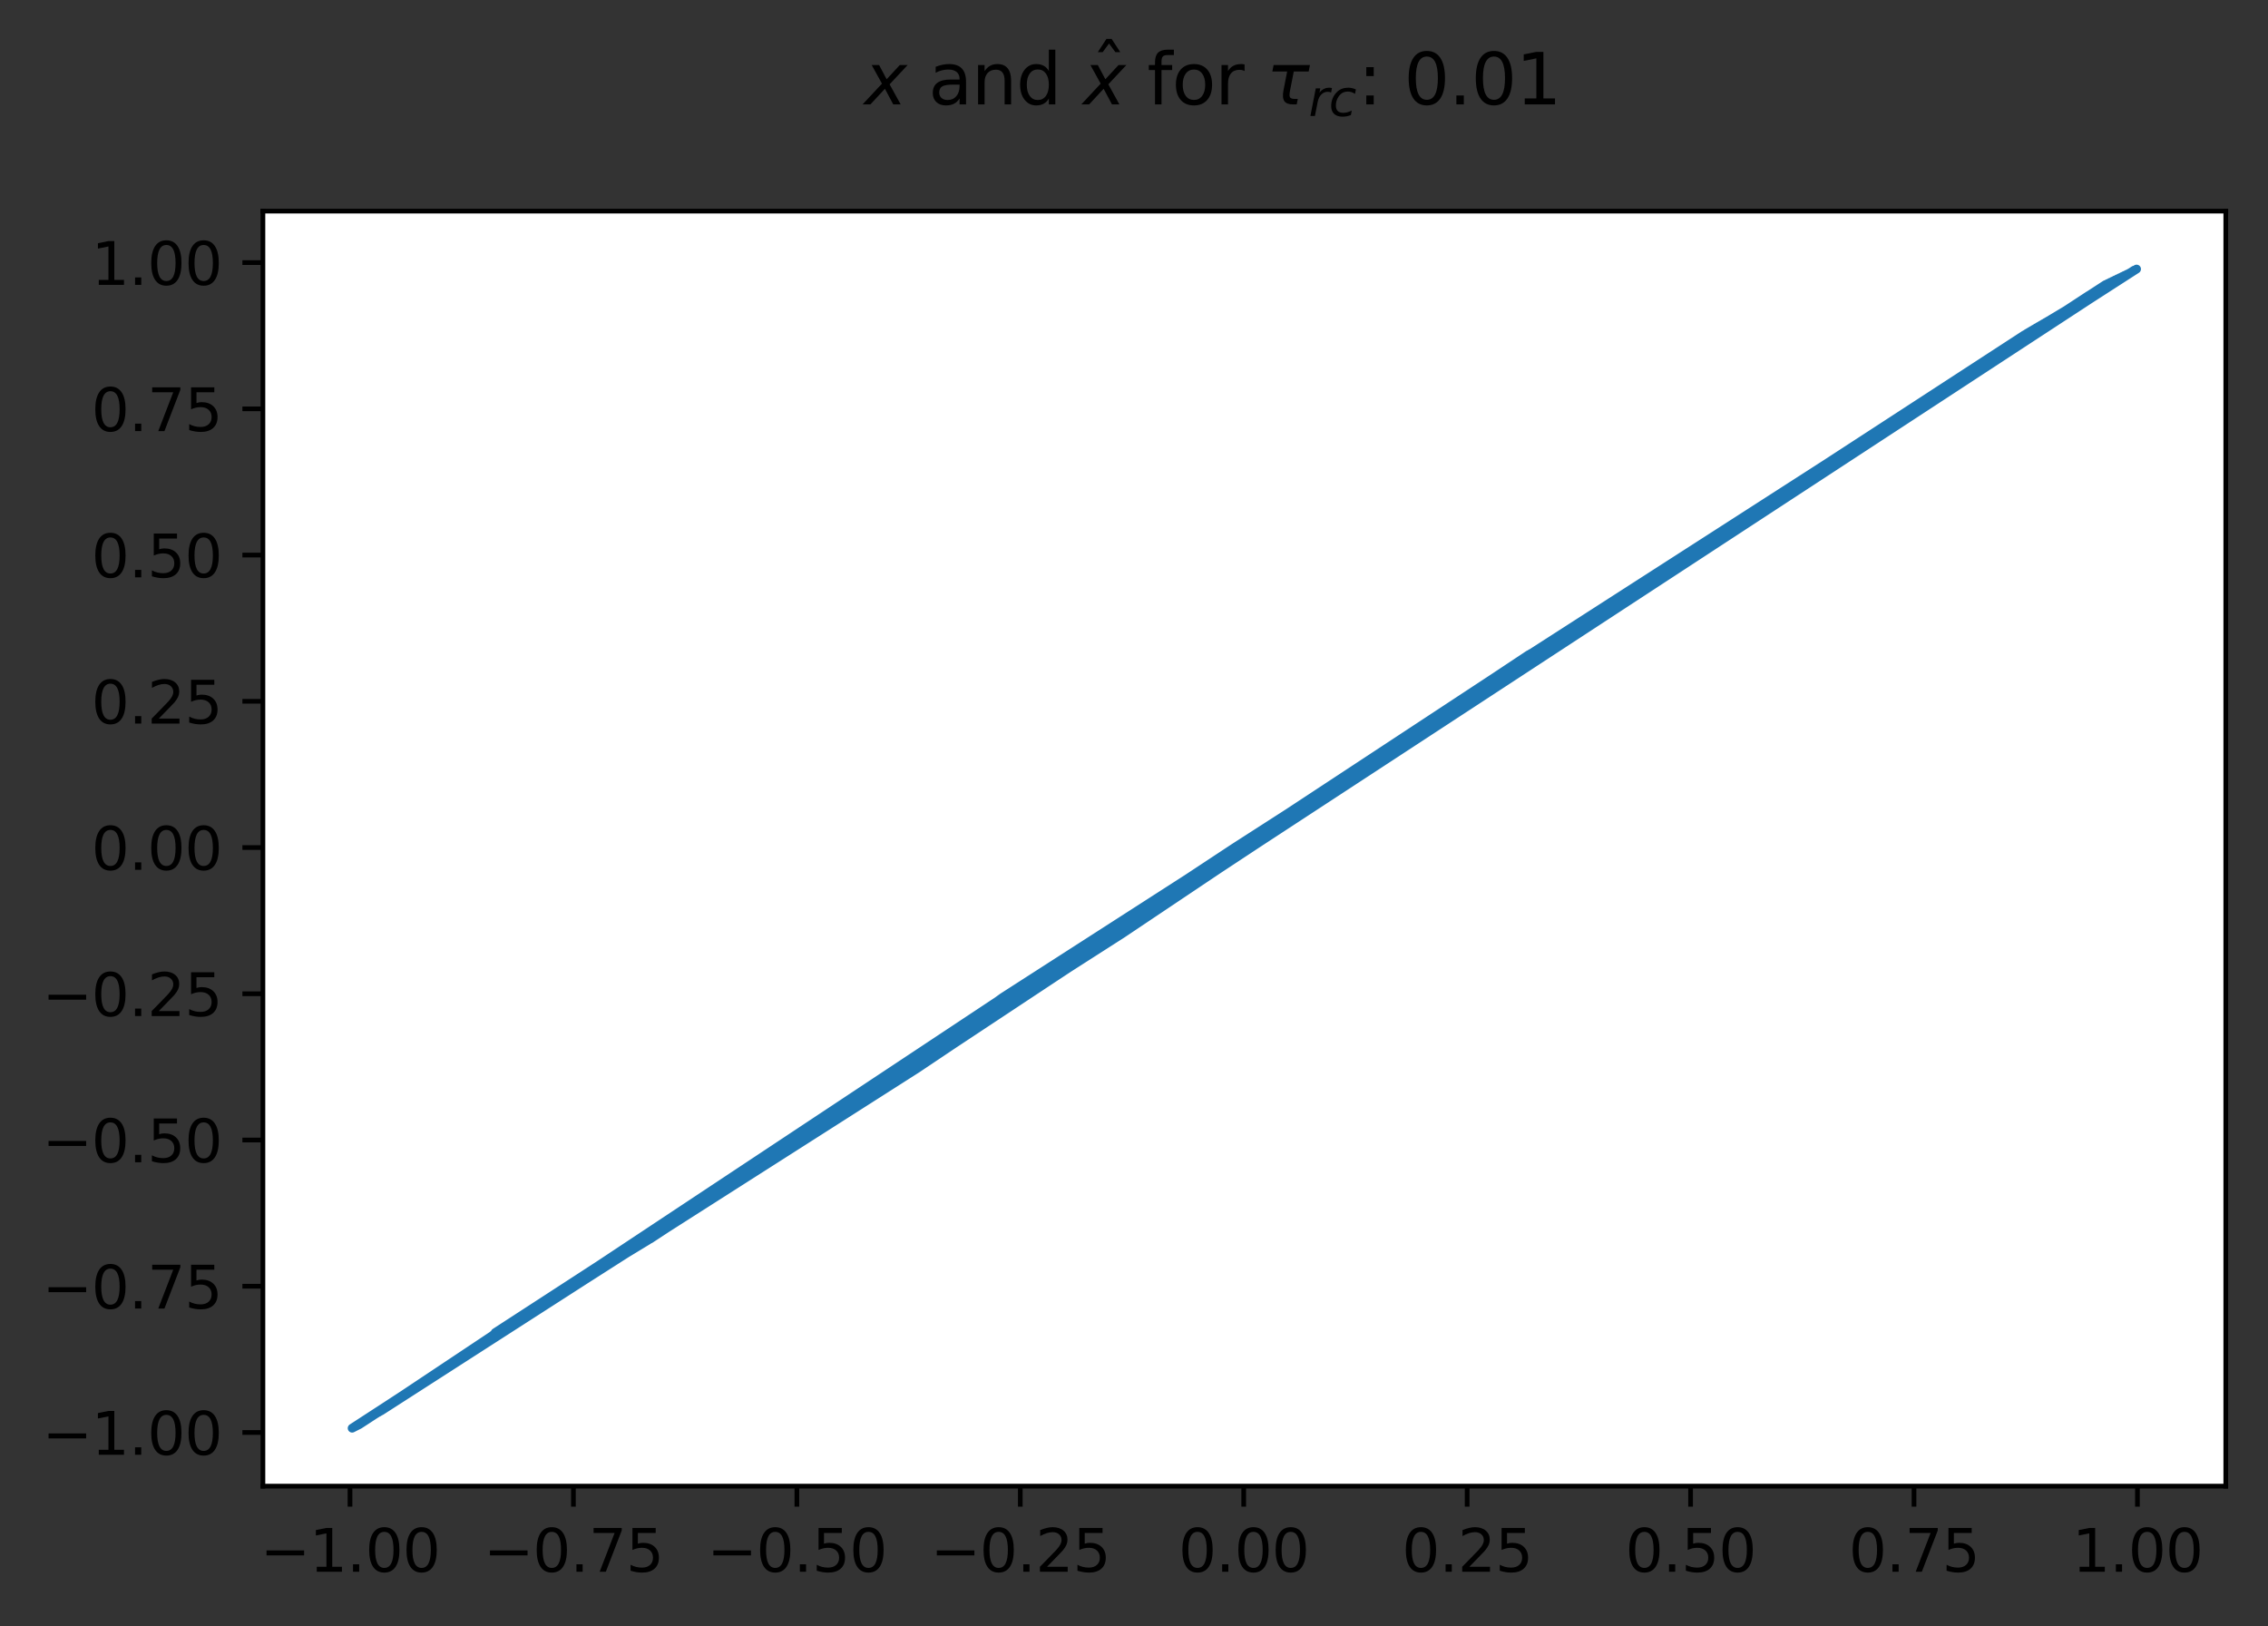 <?xml version="1.0" encoding="utf-8" standalone="no"?>
<!DOCTYPE svg PUBLIC "-//W3C//DTD SVG 1.1//EN"
  "http://www.w3.org/Graphics/SVG/1.1/DTD/svg11.dtd">
<svg xmlns:xlink="http://www.w3.org/1999/xlink" width="386.845pt" height="277.318pt" viewBox="0 0 386.845 277.318" xmlns="http://www.w3.org/2000/svg" version="1.1">
 <rect x="0" y="0" width="386.845" height="277.318" fill="#333333" stroke="none"/>
 <defs>
  <style type="text/css">*{stroke-linejoin: round; stroke-linecap: butt}</style>
 </defs>
 <g id="figure_1">
  <g id="patch_1">
   <path d="M 0 277.318 
L 386.845 277.318 
L 386.845 0 
L 0 0 
L 0 277.318 
z
" style="fill: none"/>
  </g>
  <g id="axes_1">
   <g id="patch_2">
    <path d="M 44.845 253.44 
L 379.645 253.44 
L 379.645 36 
L 44.845 36 
z
" style="fill: #ffffff"/>
   </g>
   <g id="matplotlib.axis_1">
    <g id="xtick_1">
     <g id="line2d_1">
      <defs>
       <path id="m7869674fd3" d="M 0 0 
L 0 3.5 
" style="stroke: #000000; stroke-width: 0.8"/>
      </defs>
      <g>
       <use xlink:href="#m7869674fd3" x="59.699" y="253.44" style="stroke: #000000; stroke-width: 0.8"/>
      </g>
     </g>
     <g id="text_1">
      <!-- −1.00 -->
      <g transform="translate(44.376 268.038) scale(0.1 -0.1)">
       <defs>
        <path id="DejaVuSans-2212" d="M 678 2272 
L 4684 2272 
L 4684 1741 
L 678 1741 
L 678 2272 
z
" transform="scale(0.016)"/>
        <path id="DejaVuSans-31" d="M 794 531 
L 1825 531 
L 1825 4091 
L 703 3866 
L 703 4441 
L 1819 4666 
L 2450 4666 
L 2450 531 
L 3481 531 
L 3481 0 
L 794 0 
L 794 531 
z
" transform="scale(0.016)"/>
        <path id="DejaVuSans-2e" d="M 684 794 
L 1344 794 
L 1344 0 
L 684 0 
L 684 794 
z
" transform="scale(0.016)"/>
        <path id="DejaVuSans-30" d="M 2034 4250 
Q 1547 4250 1301 3770 
Q 1056 3291 1056 2328 
Q 1056 1369 1301 889 
Q 1547 409 2034 409 
Q 2525 409 2770 889 
Q 3016 1369 3016 2328 
Q 3016 3291 2770 3770 
Q 2525 4250 2034 4250 
z
M 2034 4750 
Q 2819 4750 3233 4129 
Q 3647 3509 3647 2328 
Q 3647 1150 3233 529 
Q 2819 -91 2034 -91 
Q 1250 -91 836 529 
Q 422 1150 422 2328 
Q 422 3509 836 4129 
Q 1250 4750 2034 4750 
z
" transform="scale(0.016)"/>
       </defs>
       <use xlink:href="#DejaVuSans-2212"/>
       <use xlink:href="#DejaVuSans-31" x="83.789"/>
       <use xlink:href="#DejaVuSans-2e" x="147.412"/>
       <use xlink:href="#DejaVuSans-30" x="179.199"/>
       <use xlink:href="#DejaVuSans-30" x="242.822"/>
      </g>
     </g>
    </g>
    <g id="xtick_2">
     <g id="line2d_2">
      <g>
       <use xlink:href="#m7869674fd3" x="97.808" y="253.44" style="stroke: #000000; stroke-width: 0.8"/>
      </g>
     </g>
     <g id="text_2">
      <!-- −0.75 -->
      <g transform="translate(82.486 268.038) scale(0.1 -0.1)">
       <defs>
        <path id="DejaVuSans-37" d="M 525 4666 
L 3525 4666 
L 3525 4397 
L 1831 0 
L 1172 0 
L 2766 4134 
L 525 4134 
L 525 4666 
z
" transform="scale(0.016)"/>
        <path id="DejaVuSans-35" d="M 691 4666 
L 3169 4666 
L 3169 4134 
L 1269 4134 
L 1269 2991 
Q 1406 3038 1543 3061 
Q 1681 3084 1819 3084 
Q 2600 3084 3056 2656 
Q 3513 2228 3513 1497 
Q 3513 744 3044 326 
Q 2575 -91 1722 -91 
Q 1428 -91 1123 -41 
Q 819 9 494 109 
L 494 744 
Q 775 591 1075 516 
Q 1375 441 1709 441 
Q 2250 441 2565 725 
Q 2881 1009 2881 1497 
Q 2881 1984 2565 2268 
Q 2250 2553 1709 2553 
Q 1456 2553 1204 2497 
Q 953 2441 691 2322 
L 691 4666 
z
" transform="scale(0.016)"/>
       </defs>
       <use xlink:href="#DejaVuSans-2212"/>
       <use xlink:href="#DejaVuSans-30" x="83.789"/>
       <use xlink:href="#DejaVuSans-2e" x="147.412"/>
       <use xlink:href="#DejaVuSans-37" x="179.199"/>
       <use xlink:href="#DejaVuSans-35" x="242.822"/>
      </g>
     </g>
    </g>
    <g id="xtick_3">
     <g id="line2d_3">
      <g>
       <use xlink:href="#m7869674fd3" x="135.918" y="253.44" style="stroke: #000000; stroke-width: 0.8"/>
      </g>
     </g>
     <g id="text_3">
      <!-- −0.50 -->
      <g transform="translate(120.595 268.038) scale(0.1 -0.1)">
       <use xlink:href="#DejaVuSans-2212"/>
       <use xlink:href="#DejaVuSans-30" x="83.789"/>
       <use xlink:href="#DejaVuSans-2e" x="147.412"/>
       <use xlink:href="#DejaVuSans-35" x="179.199"/>
       <use xlink:href="#DejaVuSans-30" x="242.822"/>
      </g>
     </g>
    </g>
    <g id="xtick_4">
     <g id="line2d_4">
      <g>
       <use xlink:href="#m7869674fd3" x="174.027" y="253.44" style="stroke: #000000; stroke-width: 0.8"/>
      </g>
     </g>
     <g id="text_4">
      <!-- −0.25 -->
      <g transform="translate(158.705 268.038) scale(0.1 -0.1)">
       <defs>
        <path id="DejaVuSans-32" d="M 1228 531 
L 3431 531 
L 3431 0 
L 469 0 
L 469 531 
Q 828 903 1448 1529 
Q 2069 2156 2228 2338 
Q 2531 2678 2651 2914 
Q 2772 3150 2772 3378 
Q 2772 3750 2511 3984 
Q 2250 4219 1831 4219 
Q 1534 4219 1204 4116 
Q 875 4013 500 3803 
L 500 4441 
Q 881 4594 1212 4672 
Q 1544 4750 1819 4750 
Q 2544 4750 2975 4387 
Q 3406 4025 3406 3419 
Q 3406 3131 3298 2873 
Q 3191 2616 2906 2266 
Q 2828 2175 2409 1742 
Q 1991 1309 1228 531 
z
" transform="scale(0.016)"/>
       </defs>
       <use xlink:href="#DejaVuSans-2212"/>
       <use xlink:href="#DejaVuSans-30" x="83.789"/>
       <use xlink:href="#DejaVuSans-2e" x="147.412"/>
       <use xlink:href="#DejaVuSans-32" x="179.199"/>
       <use xlink:href="#DejaVuSans-35" x="242.822"/>
      </g>
     </g>
    </g>
    <g id="xtick_5">
     <g id="line2d_5">
      <g>
       <use xlink:href="#m7869674fd3" x="212.137" y="253.44" style="stroke: #000000; stroke-width: 0.8"/>
      </g>
     </g>
     <g id="text_5">
      <!-- 0.00 -->
      <g transform="translate(201.004 268.038) scale(0.1 -0.1)">
       <use xlink:href="#DejaVuSans-30"/>
       <use xlink:href="#DejaVuSans-2e" x="63.623"/>
       <use xlink:href="#DejaVuSans-30" x="95.41"/>
       <use xlink:href="#DejaVuSans-30" x="159.033"/>
      </g>
     </g>
    </g>
    <g id="xtick_6">
     <g id="line2d_6">
      <g>
       <use xlink:href="#m7869674fd3" x="250.247" y="253.44" style="stroke: #000000; stroke-width: 0.8"/>
      </g>
     </g>
     <g id="text_6">
      <!-- 0.25 -->
      <g transform="translate(239.114 268.038) scale(0.1 -0.1)">
       <use xlink:href="#DejaVuSans-30"/>
       <use xlink:href="#DejaVuSans-2e" x="63.623"/>
       <use xlink:href="#DejaVuSans-32" x="95.41"/>
       <use xlink:href="#DejaVuSans-35" x="159.033"/>
      </g>
     </g>
    </g>
    <g id="xtick_7">
     <g id="line2d_7">
      <g>
       <use xlink:href="#m7869674fd3" x="288.356" y="253.44" style="stroke: #000000; stroke-width: 0.8"/>
      </g>
     </g>
     <g id="text_7">
      <!-- 0.50 -->
      <g transform="translate(277.223 268.038) scale(0.1 -0.1)">
       <use xlink:href="#DejaVuSans-30"/>
       <use xlink:href="#DejaVuSans-2e" x="63.623"/>
       <use xlink:href="#DejaVuSans-35" x="95.41"/>
       <use xlink:href="#DejaVuSans-30" x="159.033"/>
      </g>
     </g>
    </g>
    <g id="xtick_8">
     <g id="line2d_8">
      <g>
       <use xlink:href="#m7869674fd3" x="326.466" y="253.44" style="stroke: #000000; stroke-width: 0.8"/>
      </g>
     </g>
     <g id="text_8">
      <!-- 0.75 -->
      <g transform="translate(315.333 268.038) scale(0.1 -0.1)">
       <use xlink:href="#DejaVuSans-30"/>
       <use xlink:href="#DejaVuSans-2e" x="63.623"/>
       <use xlink:href="#DejaVuSans-37" x="95.41"/>
       <use xlink:href="#DejaVuSans-35" x="159.033"/>
      </g>
     </g>
    </g>
    <g id="xtick_9">
     <g id="line2d_9">
      <g>
       <use xlink:href="#m7869674fd3" x="364.575" y="253.44" style="stroke: #000000; stroke-width: 0.8"/>
      </g>
     </g>
     <g id="text_9">
      <!-- 1.00 -->
      <g transform="translate(353.442 268.038) scale(0.1 -0.1)">
       <use xlink:href="#DejaVuSans-31"/>
       <use xlink:href="#DejaVuSans-2e" x="63.623"/>
       <use xlink:href="#DejaVuSans-30" x="95.41"/>
       <use xlink:href="#DejaVuSans-30" x="159.033"/>
      </g>
     </g>
    </g>
   </g>
   <g id="matplotlib.axis_2">
    <g id="ytick_1">
     <g id="line2d_10">
      <defs>
       <path id="m5761a174c7" d="M 0 0 
L -3.5 0 
" style="stroke: #000000; stroke-width: 0.8"/>
      </defs>
      <g>
       <use xlink:href="#m5761a174c7" x="44.845" y="244.287" style="stroke: #000000; stroke-width: 0.8"/>
      </g>
     </g>
     <g id="text_10">
      <!-- −1.00 -->
      <g transform="translate(7.2 248.086) scale(0.1 -0.1)">
       <use xlink:href="#DejaVuSans-2212"/>
       <use xlink:href="#DejaVuSans-31" x="83.789"/>
       <use xlink:href="#DejaVuSans-2e" x="147.412"/>
       <use xlink:href="#DejaVuSans-30" x="179.199"/>
       <use xlink:href="#DejaVuSans-30" x="242.822"/>
      </g>
     </g>
    </g>
    <g id="ytick_2">
     <g id="line2d_11">
      <g>
       <use xlink:href="#m5761a174c7" x="44.845" y="219.348" style="stroke: #000000; stroke-width: 0.8"/>
      </g>
     </g>
     <g id="text_11">
      <!-- −0.75 -->
      <g transform="translate(7.2 223.148) scale(0.1 -0.1)">
       <use xlink:href="#DejaVuSans-2212"/>
       <use xlink:href="#DejaVuSans-30" x="83.789"/>
       <use xlink:href="#DejaVuSans-2e" x="147.412"/>
       <use xlink:href="#DejaVuSans-37" x="179.199"/>
       <use xlink:href="#DejaVuSans-35" x="242.822"/>
      </g>
     </g>
    </g>
    <g id="ytick_3">
     <g id="line2d_12">
      <g>
       <use xlink:href="#m5761a174c7" x="44.845" y="194.41" style="stroke: #000000; stroke-width: 0.8"/>
      </g>
     </g>
     <g id="text_12">
      <!-- −0.50 -->
      <g transform="translate(7.2 198.209) scale(0.1 -0.1)">
       <use xlink:href="#DejaVuSans-2212"/>
       <use xlink:href="#DejaVuSans-30" x="83.789"/>
       <use xlink:href="#DejaVuSans-2e" x="147.412"/>
       <use xlink:href="#DejaVuSans-35" x="179.199"/>
       <use xlink:href="#DejaVuSans-30" x="242.822"/>
      </g>
     </g>
    </g>
    <g id="ytick_4">
     <g id="line2d_13">
      <g>
       <use xlink:href="#m5761a174c7" x="44.845" y="169.472" style="stroke: #000000; stroke-width: 0.8"/>
      </g>
     </g>
     <g id="text_13">
      <!-- −0.25 -->
      <g transform="translate(7.2 173.271) scale(0.1 -0.1)">
       <use xlink:href="#DejaVuSans-2212"/>
       <use xlink:href="#DejaVuSans-30" x="83.789"/>
       <use xlink:href="#DejaVuSans-2e" x="147.412"/>
       <use xlink:href="#DejaVuSans-32" x="179.199"/>
       <use xlink:href="#DejaVuSans-35" x="242.822"/>
      </g>
     </g>
    </g>
    <g id="ytick_5">
     <g id="line2d_14">
      <g>
       <use xlink:href="#m5761a174c7" x="44.845" y="144.533" style="stroke: #000000; stroke-width: 0.8"/>
      </g>
     </g>
     <g id="text_14">
      <!-- 0.00 -->
      <g transform="translate(15.58 148.332) scale(0.1 -0.1)">
       <use xlink:href="#DejaVuSans-30"/>
       <use xlink:href="#DejaVuSans-2e" x="63.623"/>
       <use xlink:href="#DejaVuSans-30" x="95.41"/>
       <use xlink:href="#DejaVuSans-30" x="159.033"/>
      </g>
     </g>
    </g>
    <g id="ytick_6">
     <g id="line2d_15">
      <g>
       <use xlink:href="#m5761a174c7" x="44.845" y="119.595" style="stroke: #000000; stroke-width: 0.8"/>
      </g>
     </g>
     <g id="text_15">
      <!-- 0.25 -->
      <g transform="translate(15.58 123.394) scale(0.1 -0.1)">
       <use xlink:href="#DejaVuSans-30"/>
       <use xlink:href="#DejaVuSans-2e" x="63.623"/>
       <use xlink:href="#DejaVuSans-32" x="95.41"/>
       <use xlink:href="#DejaVuSans-35" x="159.033"/>
      </g>
     </g>
    </g>
    <g id="ytick_7">
     <g id="line2d_16">
      <g>
       <use xlink:href="#m5761a174c7" x="44.845" y="94.657" style="stroke: #000000; stroke-width: 0.8"/>
      </g>
     </g>
     <g id="text_16">
      <!-- 0.50 -->
      <g transform="translate(15.58 98.456) scale(0.1 -0.1)">
       <use xlink:href="#DejaVuSans-30"/>
       <use xlink:href="#DejaVuSans-2e" x="63.623"/>
       <use xlink:href="#DejaVuSans-35" x="95.41"/>
       <use xlink:href="#DejaVuSans-30" x="159.033"/>
      </g>
     </g>
    </g>
    <g id="ytick_8">
     <g id="line2d_17">
      <g>
       <use xlink:href="#m5761a174c7" x="44.845" y="69.718" style="stroke: #000000; stroke-width: 0.8"/>
      </g>
     </g>
     <g id="text_17">
      <!-- 0.75 -->
      <g transform="translate(15.58 73.517) scale(0.1 -0.1)">
       <use xlink:href="#DejaVuSans-30"/>
       <use xlink:href="#DejaVuSans-2e" x="63.623"/>
       <use xlink:href="#DejaVuSans-37" x="95.41"/>
       <use xlink:href="#DejaVuSans-35" x="159.033"/>
      </g>
     </g>
    </g>
    <g id="ytick_9">
     <g id="line2d_18">
      <g>
       <use xlink:href="#m5761a174c7" x="44.845" y="44.78" style="stroke: #000000; stroke-width: 0.8"/>
      </g>
     </g>
     <g id="text_18">
      <!-- 1.00 -->
      <g transform="translate(15.58 48.579) scale(0.1 -0.1)">
       <use xlink:href="#DejaVuSans-31"/>
       <use xlink:href="#DejaVuSans-2e" x="63.623"/>
       <use xlink:href="#DejaVuSans-30" x="95.41"/>
       <use xlink:href="#DejaVuSans-30" x="159.033"/>
      </g>
     </g>
    </g>
   </g>
   <g id="line2d_19">
    <path d="M 281.501 99.208 
L 270.119 106.491 
L 295.322 90.403 
L 232.314 130.98 
L 216.46 141.554 
L 361.175 47.548 
L 329.874 67.423 
L 67.381 238.881 
L 361.582 47.352 
L 195.835 155.845 
L 337.191 62.991 
L 71.446 236.355 
L 256.298 115.66 
L 171.445 169.865 
L 65.348 240.162 
L 348.574 55.179 
L 319.712 74.361 
L 109.25 212.235 
L 214.021 142.785 
L 292.07 92.948 
L 218.899 140.308 
L 290.444 93.974 
L 257.924 114.139 
L 66.974 239.13 
L 281.907 98.961 
L 119.819 204.804 
L 363.614 46.361 
L 80.389 230.378 
L 219.306 139.879 
L 107.218 213.389 
L 133.64 195.748 
L 144.209 188.924 
L 324.59 70.774 
L 118.193 206.052 
L 86.486 226.139 
L 147.461 186.889 
L 324.996 70.529 
L 315.647 77.09 
L 325.403 70.285 
L 226.623 135.309 
L 198.274 154.276 
L 136.079 194.191 
L 101.933 216.665 
L 77.137 232.536 
L 259.143 113.237 
L 263.208 110.264 
L 259.55 112.722 
L 110.47 211.539 
L 97.055 219.683 
L 344.915 57.509 
L 338.411 62.172 
L 296.135 89.685 
L 118.6 205.789 
L 299.387 87.764 
L 186.892 161.529 
L 314.834 77.545 
L 185.673 162.141 
L 346.541 56.367 
L 166.974 173.702 
L 227.436 134.728 
L 301.826 85.883 
L 90.551 223.85 
L 95.429 220.59 
L 201.12 151.926 
L 69.82 237.378 
L 176.73 167.098 
L 322.151 72.322 
L 251.826 118.818 
L 237.598 127.452 
L 354.265 51.784 
L 261.989 110.944 
L 99.088 218.525 
L 70.633 236.869 
L 244.509 123.175 
L 253.046 118.193 
L 123.071 202.496 
L 64.535 240.866 
L 210.469 144.607 
L 302.232 85.635 
L 179.169 165.828 
L 162.502 177.669 
L 93.803 221.492 
L 269.712 106.718 
L 164.941 175.37 
L 245.729 122.378 
L 353.858 52.103 
L 238.411 127.014 
L 199.9 152.879 
L 115.348 208.366 
L 232.72 130.703 
L 293.289 91.668 
L 127.949 199.478 
L 181.201 164.762 
L 316.866 76.395 
L 157.217 181.345 
L 183.64 163.446 
L 76.73 232.789 
L 101.527 216.875 
L 70.226 237.124 
L 360.769 47.744 
L 222.151 137.932 
L 294.509 90.918 
L 348.167 55.415 
L 339.631 61.114 
L 86.08 226.363 
L 60.876 243.147 
L 227.842 134.493 
L 117.38 207.002 
L 304.671 84.198 
L 171.039 170.081 
L 148.274 186.466 
L 75.917 233.287 
L 117.787 206.393 
L 292.476 92.205 
L 224.997 136.275 
L 220.119 139.338 
L 196.648 155.332 
L 102.34 216.455 
L 184.047 163.213 
L 96.649 219.911 
L 172.258 169.434 
L 98.681 218.76 
L 334.346 65.003 
L 73.478 235.032 
L 297.354 88.815 
L 168.193 172.462 
L 193.803 157.132 
L 209.656 145.505 
L 207.217 147.693 
L 89.738 224.327 
L 64.942 240.637 
L 103.559 215.821 
L 333.126 65.658 
L 154.372 183.3 
L 359.956 48.136 
L 254.265 117.569 
L 213.208 143.197 
L 331.5 66.536 
L 260.363 112.15 
L 342.476 59.193 
L 120.226 204.515 
L 179.575 165.616 
L 290.85 93.73 
L 302.639 85.391 
L 217.68 140.935 
L 150.307 185.413 
L 198.681 153.997 
L 341.663 59.698 
L 133.234 196.007 
L 137.299 193.585 
L 142.177 190.19 
L 165.754 174.629 
L 147.055 187.101 
L 317.273 76.153 
L 84.454 227.264 
L 105.185 214.562 
L 229.468 133.414 
L 364.021 46.07 
L 153.152 183.936 
L 211.689 143.973 
L 114.128 209.127 
L 262.802 110.489 
L 199.494 153.141 
L 75.511 233.532 
L 141.364 190.611 
L 307.923 82.335 
L 140.957 190.822 
L 348.98 54.943 
L 233.533 130.177 
L 355.078 51.315 
L 204.778 149.371 
L 176.323 167.309 
L 192.99 157.67 
L 234.753 129.361 
L 359.143 48.53 
L 153.965 183.512 
L 264.021 109.815 
L 293.696 91.417 
L 85.267 226.812 
L 298.98 87.973 
L 313.208 78.591 
L 100.307 217.79 
L 119.413 205.313 
L 144.616 188.654 
L 272.558 104.801 
L 64.129 241.095 
L 147.868 186.677 
L 206.404 148.484 
L 233.94 129.916 
L 323.37 71.523 
L 275.403 103.274 
L 150.713 185.202 
L 91.364 222.871 
L 273.371 104.352 
L 93.397 221.718 
L 205.591 148.932 
L 205.185 149.152 
L 312.801 78.837 
L 162.909 177.399 
L 91.771 222.634 
L 153.559 183.725 
L 102.746 216.244 
L 177.136 166.887 
L 357.923 49.467 
L 321.338 73.276 
L 151.12 184.992 
L 357.517 49.699 
L 362.395 46.961 
L 158.437 180.31 
L 312.395 79.078 
L 110.876 211.306 
L 238.818 126.77 
L 304.265 84.434 
L 175.917 167.521 
L 196.242 155.589 
L 298.167 88.393 
L 95.836 220.364 
L 323.777 71.271 
L 282.314 98.717 
L 318.492 75.309 
L 205.998 148.71 
L 354.671 51.551 
L 131.608 197.174 
L 178.762 166.04 
L 329.468 67.646 
L 192.583 157.961 
L 310.362 80.628 
L 123.884 201.984 
L 203.965 150.043 
L 341.257 59.952 
L 350.2 54.24 
L 288.818 94.929 
L 231.094 131.981 
L 182.014 164.33 
L 213.615 142.991 
L 300.606 86.672 
L 284.753 97.282 
L 160.063 179.239 
L 283.533 97.995 
L 164.535 175.882 
L 88.112 225.241 
L 250.607 119.445 
L 265.647 108.926 
L 240.444 125.841 
L 60.47 243.352 
L 177.543 166.675 
L 180.388 165.19 
L 128.762 198.867 
L 332.313 66.096 
L 295.728 89.914 
L 215.647 141.965 
L 194.616 156.613 
L 306.297 83.263 
L 228.249 134.252 
L 135.673 194.391 
L 311.582 79.845 
L 210.063 145.016 
L 347.761 55.651 
L 116.161 207.846 
L 335.159 64.567 
L 236.379 128.095 
L 195.429 156.101 
L 134.453 194.989 
L 303.045 85.149 
L 152.339 184.359 
L 224.59 136.486 
L 92.99 221.945 
L 68.6 238.132 
L 190.957 159.463 
L 95.023 220.816 
L 308.736 81.684 
L 149.494 185.834 
L 136.892 193.788 
L 277.842 102.01 
L 328.248 68.591 
L 125.917 200.569 
L 215.241 142.17 
L 141.77 190.4 
L 208.03 146.876 
L 84.047 227.697 
L 282.72 98.475 
L 200.307 152.557 
L 130.388 197.9 
L 214.428 142.58 
L 346.135 56.607 
L 94.21 221.267 
L 104.779 214.816 
L 333.939 65.221 
L 338.817 61.835 
L 352.639 52.834 
L 327.435 69.077 
L 75.104 233.776 
L 291.663 93.224 
L 97.462 219.454 
L 255.485 116.243 
L 220.525 139.085 
L 330.281 67.2 
L 165.348 175.069 
L 253.859 117.777 
L 84.86 227.037 
L 301.013 86.396 
L 361.988 47.157 
L 248.168 120.716 
L 340.037 60.805 
L 242.477 124.855 
L 248.981 120.289 
L 221.338 138.377 
L 353.045 52.597 
L 352.232 53.07 
L 345.728 56.849 
L 308.33 82.103 
L 338.004 62.442 
L 274.59 103.701 
L 169.006 171.654 
L 158.031 180.608 
L 174.697 168.156 
L 292.883 91.925 
L 67.787 238.631 
L 332.72 65.877 
L 351.419 53.538 
L 98.275 218.993 
L 212.802 143.403 
L 140.551 191.034 
L 163.315 177.122 
L 241.257 125.446 
L 180.795 164.976 
L 329.061 68.088 
L 125.51 200.786 
L 134.86 194.79 
L 99.494 218.286 
L 327.029 69.318 
L 314.427 77.772 
L 346.948 56.127 
L 143.396 189.557 
L 355.891 50.823 
L 349.793 54.474 
L 261.582 111.174 
L 62.503 242.015 
L 69.007 237.881 
L 124.291 201.705 
L 311.988 79.565 
L 62.096 242.254 
L 224.184 136.695 
L 246.135 122.129 
L 314.021 77.998 
L 318.899 75.093 
L 289.631 94.454 
L 218.086 140.727 
L 122.665 202.9 
L 145.022 188.407 
L 173.071 169.006 
L 105.998 214.086 
L 270.525 106.255 
L 87.706 225.467 
L 300.2 87.182 
L 296.541 89.454 
L 132.421 196.658 
L 320.931 73.54 
L 303.452 84.909 
L 155.998 182.444 
L 249.794 119.866 
L 146.648 187.314 
L 60.063 243.556 
L 61.283 242.941 
L 277.436 102.219 
L 114.941 208.622 
L 303.858 84.671 
L 99.901 218.043 
L 181.608 164.546 
L 113.722 209.377 
L 164.128 176.274 
L 260.769 111.637 
L 108.437 212.696 
L 289.224 94.692 
L 126.73 200.134 
L 309.549 81.145 
L 250.2 119.655 
L 239.224 126.436 
L 280.281 99.968 
L 340.85 60.207 
L 264.834 109.369 
L 317.679 75.742 
L 197.868 154.546 
L 217.273 141.142 
L 96.242 220.138 
L 257.111 114.75 
L 347.354 55.889 
L 343.289 58.69 
L 182.421 164.112 
L 188.518 160.708 
L 258.737 113.545 
L 190.551 159.672 
L 63.722 241.323 
L 257.517 114.44 
L 179.982 165.403 
L 249.387 120.077 
L 208.843 146.078 
L 207.624 147.394 
L 247.761 120.932 
L 115.754 208.108 
L 204.372 149.588 
L 344.102 58.08 
L 121.852 203.454 
L 266.46 108.485 
L 139.331 191.958 
L 159.25 179.765 
L 152.746 184.148 
L 273.777 104.133 
L 73.072 235.302 
L 155.185 182.873 
L 101.12 217.085 
L 345.322 57.092 
L 173.884 168.58 
L 307.517 82.567 
L 287.598 95.635 
L 290.037 94.215 
L 140.144 191.452 
L 184.86 162.548 
L 353.452 52.356 
L 225.403 136.058 
L 269.306 106.942 
L 216.867 141.348 
L 112.096 210.375 
L 333.533 65.439 
L 116.974 207.3 
L 327.842 68.835 
L 92.584 222.172 
L 331.094 66.757 
L 281.094 99.457 
L 72.259 235.833 
L 129.169 198.618 
L 185.266 162.344 
L 235.566 128.642 
L 288.005 95.4 
L 112.502 210.125 
L 279.875 100.234 
L 131.201 197.419 
L 202.746 150.84 
L 90.145 224.092 
L 108.844 212.466 
L 74.291 234.478 
L 279.062 100.824 
L 155.591 182.659 
L 351.826 53.304 
L 168.6 172.109 
L 280.688 99.71 
L 78.356 231.751 
L 210.876 144.394 
L 237.192 127.667 
L 325.809 70.042 
L 228.655 133.806 
L 324.183 71.021 
L 169.819 171.128 
L 160.47 178.978 
L 184.453 162.958 
L 287.192 95.87 
L 246.542 121.88 
L 85.673 226.587 
L 111.689 210.628 
L 356.297 50.364 
L 183.234 163.671 
L 322.557 72.044 
L 242.883 124.658 
L 316.053 76.861 
L 216.054 141.76 
L 209.25 145.796 
L 364.427 45.884 
L 279.468 100.513 
L 161.689 178.197 
L 175.104 167.944 
L 190.144 159.88 
L 71.039 236.613 
L 229.875 133.219 
L 107.624 213.158 
L 208.437 146.371 
L 69.413 237.63 
L 81.608 229.547 
L 86.893 225.915 
L 274.997 103.487 
L 326.216 69.8 
L 221.745 138.156 
L 251.013 119.236 
L 175.51 167.732 
L 143.803 189.346 
L 125.104 201.003 
L 79.982 230.599 
L 186.486 161.733 
L 283.127 98.234 
L 71.852 236.095 
L 193.396 157.397 
L 200.713 152.15 
L 344.509 57.803 
L 285.159 97.046 
L 243.29 124.123 
L 94.616 221.041 
L 322.964 71.78 
L 122.258 203.185 
L 363.208 46.566 
L 246.948 121.624 
L 357.11 49.924 
L 103.966 215.422 
L 315.24 77.317 
L 239.631 126.237 
L 243.696 123.862 
L 171.852 169.649 
L 158.844 180.033 
L 359.549 48.333 
L 274.184 103.916 
L 188.925 160.502 
L 301.419 86.135 
L 186.079 161.937 
L 173.478 168.793 
L 151.933 184.57 
L 127.136 199.916 
L 142.583 189.979 
L 358.33 49.073 
L 225.81 135.821 
L 214.834 142.375 
L 203.559 150.335 
L 177.949 166.464 
L 309.143 81.408 
L 254.672 117.136 
L 248.574 120.502 
L 61.69 242.512 
L 276.623 102.639 
L 305.078 83.964 
L 88.519 225.015 
L 291.257 93.481 
L 264.428 109.592 
L 288.411 95.165 
L 188.112 160.914 
L 88.925 224.788 
L 191.364 159.254 
L 251.42 119.027 
L 266.054 108.705 
L 160.876 178.718 
L 351.013 53.772 
L 92.177 222.402 
L 330.687 66.978 
L 189.331 160.295 
L 73.885 234.758 
L 229.062 133.61 
L 74.698 234.185 
L 106.405 213.853 
L 278.249 101.801 
L 110.063 211.771 
L 156.404 182.229 
L 240.85 125.644 
L 151.526 184.781 
L 298.574 88.183 
L 263.615 110.039 
L 235.972 128.31 
L 328.655 68.344 
L 197.055 155.073 
L 211.282 144.183 
L 247.355 121.314 
L 89.332 224.558 
L 129.575 198.377 
L 362.801 46.765 
L 197.461 154.811 
L 342.883 58.942 
L 252.639 118.401 
L 219.712 139.594 
L 265.241 109.147 
L 212.095 143.764 
L 222.964 137.439 
L 319.305 74.712 
L 331.907 66.316 
L 116.567 207.577 
L 276.216 102.85 
L 105.592 214.322 
L 182.827 163.893 
L 78.763 231.467 
L 349.387 54.708 
L 103.153 216.032 
L 136.486 193.99 
L 297.761 88.604 
L 306.704 83.031 
L 326.622 69.559 
L 320.525 73.802 
L 169.413 171.392 
L 258.33 113.842 
L 296.948 89.213 
L 63.316 241.552 
L 65.755 239.891 
L 261.176 111.405 
L 201.933 151.328 
L 218.493 140.518 
L 104.372 215.184 
L 113.315 209.626 
L 313.614 78.225 
L 360.362 47.94 
L 167.787 172.949 
L 174.291 168.368 
L 242.07 125.052 
L 271.338 105.635 
L 294.915 90.665 
L 270.932 105.841 
L 149.9 185.623 
L 192.177 158.494 
L 343.696 58.364 
L 167.38 173.222 
L 187.705 161.119 
L 119.006 205.549 
L 336.785 63.283 
L 81.202 229.931 
L 318.086 75.526 
L 271.745 105.429 
L 285.566 96.81 
L 106.811 213.62 
L 195.022 156.356 
L 142.99 189.768 
L 161.283 178.458 
L 132.827 196.251 
L 66.568 239.381 
L 356.704 50.145 
L 212.395 143.61 
L 256.704 115.091 
L 129.982 198.139 
L 82.828 228.579 
L 77.543 232.28 
L 87.299 225.691 
L 138.112 192.697 
L 272.964 104.574 
L 286.785 96.105 
L 80.795 230.155 
L 259.956 112.445 
L 72.665 235.569 
L 226.216 135.511 
L 255.078 116.878 
L 83.641 227.988 
L 109.657 212.003 
L 321.744 72.998 
L 159.657 179.5 
L 309.956 80.886 
L 154.778 183.087 
L 123.478 202.244 
L 277.029 102.429 
L 79.576 230.819 
L 355.484 51.074 
L 90.958 223.298 
L 350.606 54.006 
L 234.346 129.649 
L 286.379 96.34 
L 148.681 186.255 
L 283.94 97.756 
L 268.086 107.605 
L 316.46 76.63 
L 108.031 212.927 
L 245.322 122.63 
L 121.445 203.718 
L 83.234 228.272 
L 305.484 83.73 
L 227.029 135.104 
L 97.868 219.224 
L 268.493 107.384 
L 334.752 64.785 
L 310.769 80.37 
L 114.535 208.875 
L 156.811 181.859 
L 127.543 199.697 
L 77.95 232.019 
L 311.175 80.11 
L 266.867 108.264 
L 170.226 170.853 
L 252.233 118.61 
L 139.738 191.712 
L 222.558 137.703 
L 187.299 161.324 
L 231.907 131.479 
L 191.77 158.779 
L 172.665 169.22 
L 145.429 188.161 
L 320.118 74.069 
L 194.209 156.871 
L 223.777 136.902 
L 272.151 105.041 
L 340.444 60.464 
L 128.356 199.257 
L 342.07 59.445 
L 163.722 176.829 
L 189.738 160.088 
L 111.283 210.89 
L 240.037 126.039 
L 262.395 110.716 
L 285.972 96.575 
L 66.161 239.634 
L 233.127 130.438 
L 100.714 217.507 
L 339.224 61.399 
L 112.909 209.876 
L 337.598 62.714 
L 170.632 170.496 
L 126.323 200.352 
L 236.785 127.881 
L 76.324 233.039 
L 267.68 107.825 
L 358.736 48.857 
L 157.624 181.064 
L 162.096 177.934 
L 134.047 195.413 
L 253.452 117.985 
L 244.916 122.89 
L 244.916 122.89 
" clip-path="url(#pe6a6db52c9)" style="fill: none; stroke: #1f77b4; stroke-width: 1.5; stroke-linecap: square"/>
   </g>
   <g id="patch_3">
    <path d="M 44.845 253.44 
L 44.845 36 
" style="fill: none; stroke: #000000; stroke-width: 0.8; stroke-linejoin: miter; stroke-linecap: square"/>
   </g>
   <g id="patch_4">
    <path d="M 379.645 253.44 
L 379.645 36 
" style="fill: none; stroke: #000000; stroke-width: 0.8; stroke-linejoin: miter; stroke-linecap: square"/>
   </g>
   <g id="patch_5">
    <path d="M 44.845 253.44 
L 379.645 253.44 
" style="fill: none; stroke: #000000; stroke-width: 0.8; stroke-linejoin: miter; stroke-linecap: square"/>
   </g>
   <g id="patch_6">
    <path d="M 44.845 36 
L 379.645 36 
" style="fill: none; stroke: #000000; stroke-width: 0.8; stroke-linejoin: miter; stroke-linecap: square"/>
   </g>
  </g>
  <g id="text_19">
   <!-- $x$ and $\hat{x}$ for $\tau_{rc}$: 0.01 -->
   <g transform="translate(147.445 17.904) scale(0.12 -0.12)">
    <defs>
     <path id="DejaVuSans-Oblique-78" d="M 3841 3500 
L 2234 1784 
L 3219 0 
L 2559 0 
L 1819 1388 
L 531 0 
L -166 0 
L 1556 1844 
L 641 3500 
L 1300 3500 
L 1972 2234 
L 3144 3500 
L 3841 3500 
z
" transform="scale(0.016)"/>
     <path id="DejaVuSans-20" transform="scale(0.016)"/>
     <path id="DejaVuSans-61" d="M 2194 1759 
Q 1497 1759 1228 1600 
Q 959 1441 959 1056 
Q 959 750 1161 570 
Q 1363 391 1709 391 
Q 2188 391 2477 730 
Q 2766 1069 2766 1631 
L 2766 1759 
L 2194 1759 
z
M 3341 1997 
L 3341 0 
L 2766 0 
L 2766 531 
Q 2569 213 2275 61 
Q 1981 -91 1556 -91 
Q 1019 -91 701 211 
Q 384 513 384 1019 
Q 384 1609 779 1909 
Q 1175 2209 1959 2209 
L 2766 2209 
L 2766 2266 
Q 2766 2663 2505 2880 
Q 2244 3097 1772 3097 
Q 1472 3097 1187 3025 
Q 903 2953 641 2809 
L 641 3341 
Q 956 3463 1253 3523 
Q 1550 3584 1831 3584 
Q 2591 3584 2966 3190 
Q 3341 2797 3341 1997 
z
" transform="scale(0.016)"/>
     <path id="DejaVuSans-6e" d="M 3513 2113 
L 3513 0 
L 2938 0 
L 2938 2094 
Q 2938 2591 2744 2837 
Q 2550 3084 2163 3084 
Q 1697 3084 1428 2787 
Q 1159 2491 1159 1978 
L 1159 0 
L 581 0 
L 581 3500 
L 1159 3500 
L 1159 2956 
Q 1366 3272 1645 3428 
Q 1925 3584 2291 3584 
Q 2894 3584 3203 3211 
Q 3513 2838 3513 2113 
z
" transform="scale(0.016)"/>
     <path id="DejaVuSans-64" d="M 2906 2969 
L 2906 4863 
L 3481 4863 
L 3481 0 
L 2906 0 
L 2906 525 
Q 2725 213 2448 61 
Q 2172 -91 1784 -91 
Q 1150 -91 751 415 
Q 353 922 353 1747 
Q 353 2572 751 3078 
Q 1150 3584 1784 3584 
Q 2172 3584 2448 3432 
Q 2725 3281 2906 2969 
z
M 947 1747 
Q 947 1113 1208 752 
Q 1469 391 1925 391 
Q 2381 391 2643 752 
Q 2906 1113 2906 1747 
Q 2906 2381 2643 2742 
Q 2381 3103 1925 3103 
Q 1469 3103 1208 2742 
Q 947 2381 947 1747 
z
" transform="scale(0.016)"/>
     <path id="DejaVuSans-302" d="M -1831 5119 
L -1369 5119 
L -603 3944 
L -1038 3944 
L -1600 4709 
L -2163 3944 
L -2597 3944 
L -1831 5119 
z
M -1600 3584 
L -1600 3584 
z
" transform="scale(0.016)"/>
     <path id="DejaVuSans-66" d="M 2375 4863 
L 2375 4384 
L 1825 4384 
Q 1516 4384 1395 4259 
Q 1275 4134 1275 3809 
L 1275 3500 
L 2222 3500 
L 2222 3053 
L 1275 3053 
L 1275 0 
L 697 0 
L 697 3053 
L 147 3053 
L 147 3500 
L 697 3500 
L 697 3744 
Q 697 4328 969 4595 
Q 1241 4863 1831 4863 
L 2375 4863 
z
" transform="scale(0.016)"/>
     <path id="DejaVuSans-6f" d="M 1959 3097 
Q 1497 3097 1228 2736 
Q 959 2375 959 1747 
Q 959 1119 1226 758 
Q 1494 397 1959 397 
Q 2419 397 2687 759 
Q 2956 1122 2956 1747 
Q 2956 2369 2687 2733 
Q 2419 3097 1959 3097 
z
M 1959 3584 
Q 2709 3584 3137 3096 
Q 3566 2609 3566 1747 
Q 3566 888 3137 398 
Q 2709 -91 1959 -91 
Q 1206 -91 779 398 
Q 353 888 353 1747 
Q 353 2609 779 3096 
Q 1206 3584 1959 3584 
z
" transform="scale(0.016)"/>
     <path id="DejaVuSans-72" d="M 2631 2963 
Q 2534 3019 2420 3045 
Q 2306 3072 2169 3072 
Q 1681 3072 1420 2755 
Q 1159 2438 1159 1844 
L 1159 0 
L 581 0 
L 581 3500 
L 1159 3500 
L 1159 2956 
Q 1341 3275 1631 3429 
Q 1922 3584 2338 3584 
Q 2397 3584 2469 3576 
Q 2541 3569 2628 3553 
L 2631 2963 
z
" transform="scale(0.016)"/>
     <path id="DejaVuSans-Oblique-3c4" d="M 2103 638 
Q 2188 488 2525 488 
L 2800 488 
L 2706 0 
L 2363 0 
Q 1800 0 1600 300 
Q 1403 606 1534 1269 
L 1856 2925 
L 541 2925 
L 653 3500 
L 3881 3500 
L 3769 2925 
L 2444 2925 
L 2113 1234 
Q 2025 781 2103 638 
z
" transform="scale(0.016)"/>
     <path id="DejaVuSans-Oblique-72" d="M 2853 2969 
Q 2766 3016 2653 3041 
Q 2541 3066 2413 3066 
Q 1953 3066 1609 2717 
Q 1266 2369 1153 1784 
L 800 0 
L 225 0 
L 909 3500 
L 1484 3500 
L 1375 2956 
Q 1603 3259 1920 3421 
Q 2238 3584 2597 3584 
Q 2691 3584 2781 3573 
Q 2872 3563 2963 3538 
L 2853 2969 
z
" transform="scale(0.016)"/>
     <path id="DejaVuSans-Oblique-63" d="M 3431 3366 
L 3316 2797 
Q 3109 2947 2876 3022 
Q 2644 3097 2394 3097 
Q 2119 3097 1870 3000 
Q 1622 2903 1453 2725 
Q 1184 2453 1037 2087 
Q 891 1722 891 1331 
Q 891 859 1127 628 
Q 1363 397 1844 397 
Q 2081 397 2348 469 
Q 2616 541 2906 684 
L 2797 116 
Q 2547 13 2283 -39 
Q 2019 -91 1741 -91 
Q 1044 -91 669 257 
Q 294 606 294 1253 
Q 294 1797 489 2255 
Q 684 2713 1069 3078 
Q 1331 3328 1684 3456 
Q 2038 3584 2456 3584 
Q 2700 3584 2940 3529 
Q 3181 3475 3431 3366 
z
" transform="scale(0.016)"/>
     <path id="DejaVuSans-3a" d="M 750 794 
L 1409 794 
L 1409 0 
L 750 0 
L 750 794 
z
M 750 3309 
L 1409 3309 
L 1409 2516 
L 750 2516 
L 750 3309 
z
" transform="scale(0.016)"/>
    </defs>
    <use xlink:href="#DejaVuSans-Oblique-78" transform="translate(0 0.828)"/>
    <use xlink:href="#DejaVuSans-20" transform="translate(59.18 0.828)"/>
    <use xlink:href="#DejaVuSans-61" transform="translate(90.967 0.828)"/>
    <use xlink:href="#DejaVuSans-6e" transform="translate(152.246 0.828)"/>
    <use xlink:href="#DejaVuSans-64" transform="translate(215.625 0.828)"/>
    <use xlink:href="#DejaVuSans-20" transform="translate(279.102 0.828)"/>
    <use xlink:href="#DejaVuSans-302" transform="translate(373.262 12.016)"/>
    <use xlink:href="#DejaVuSans-Oblique-78" transform="translate(310.889 0.828)"/>
    <use xlink:href="#DejaVuSans-20" transform="translate(370.068 0.828)"/>
    <use xlink:href="#DejaVuSans-66" transform="translate(401.855 0.828)"/>
    <use xlink:href="#DejaVuSans-6f" transform="translate(437.061 0.828)"/>
    <use xlink:href="#DejaVuSans-72" transform="translate(498.242 0.828)"/>
    <use xlink:href="#DejaVuSans-20" transform="translate(539.355 0.828)"/>
    <use xlink:href="#DejaVuSans-Oblique-3c4" transform="translate(571.143 0.828)"/>
    <use xlink:href="#DejaVuSans-Oblique-72" transform="translate(631.348 -15.578) scale(0.7)"/>
    <use xlink:href="#DejaVuSans-Oblique-63" transform="translate(660.127 -15.578) scale(0.7)"/>
    <use xlink:href="#DejaVuSans-3a" transform="translate(701.348 0.828)"/>
    <use xlink:href="#DejaVuSans-20" transform="translate(735.039 0.828)"/>
    <use xlink:href="#DejaVuSans-30" transform="translate(766.826 0.828)"/>
    <use xlink:href="#DejaVuSans-2e" transform="translate(830.449 0.828)"/>
    <use xlink:href="#DejaVuSans-30" transform="translate(862.236 0.828)"/>
    <use xlink:href="#DejaVuSans-31" transform="translate(925.859 0.828)"/>
   </g>
  </g>
 </g>
 <defs>
  <clipPath id="pe6a6db52c9">
   <rect x="44.845" y="36" width="334.8" height="217.44"/>
  </clipPath>
 </defs>
</svg>
